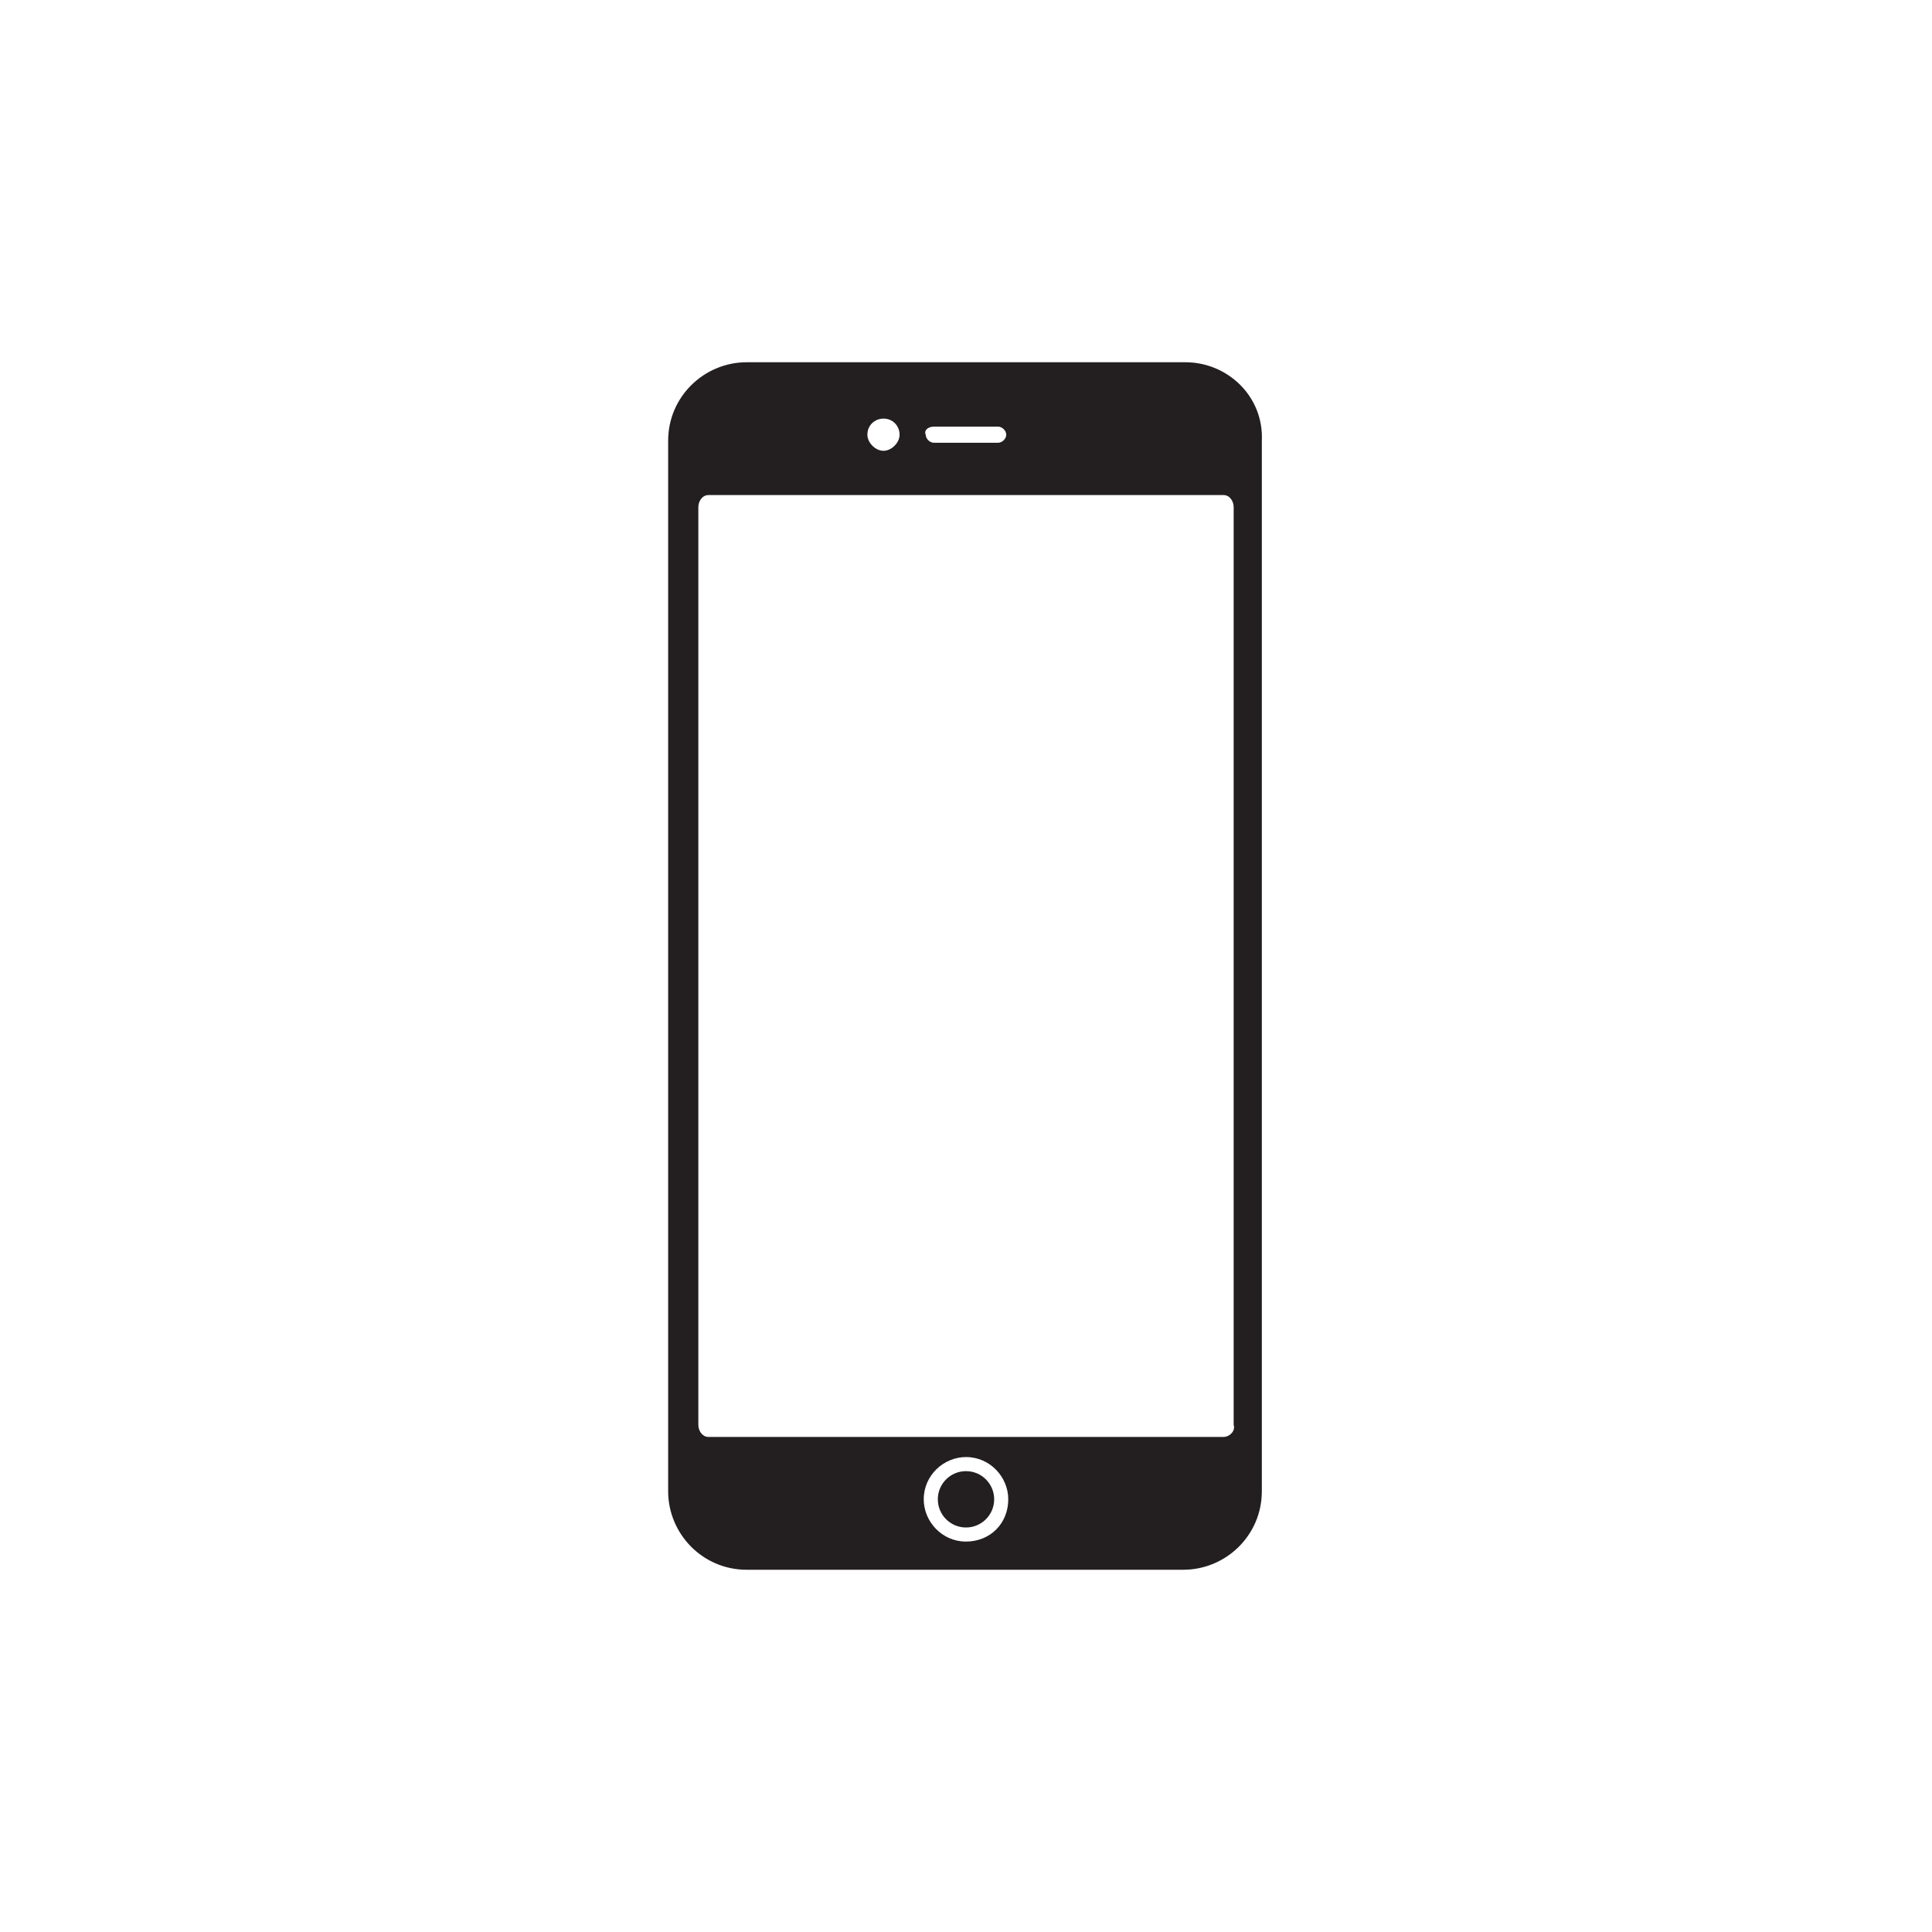 <?xml version="1.0" encoding="utf-8"?>
<!-- Generator: Adobe Illustrator 19.0.0, SVG Export Plug-In . SVG Version: 6.00 Build 0)  -->
<svg version="1.1" id="Layer_1" xmlns="http://www.w3.org/2000/svg" xmlns:xlink="http://www.w3.org/1999/xlink" x="0px" y="0px"
	 viewBox="0 0 96 96" style="enable-background:new 0 0 96 96;" xml:space="preserve">
<style type="text/css">
	.st0{fill:#231F20;}
</style>
<g id="XMLID_1_">
	<path id="XMLID_16_" class="st0" d="M58.9,18H37.1c-2.1,0-3.9,1.7-3.9,3.9v52.2c0,2.1,1.7,3.9,3.9,3.9h21.7c2.1,0,3.9-1.7,3.9-3.9
		V21.9C62.8,19.7,61,18,58.9,18z M46.4,21.2h3.2c0.2,0,0.4,0.2,0.4,0.4c0,0.2-0.2,0.4-0.4,0.4h-3.2c-0.2,0-0.4-0.2-0.4-0.4
		C45.9,21.4,46.1,21.2,46.4,21.2z M43.9,20.8c0.5,0,0.8,0.4,0.8,0.8c0,0.4-0.4,0.8-0.8,0.8c-0.4,0-0.8-0.4-0.8-0.8
		C43.1,21.1,43.5,20.8,43.9,20.8z M48,76.6c-1.2,0-2.1-1-2.1-2.1c0-1.2,1-2.1,2.1-2.1c1.2,0,2.1,1,2.1,2.1
		C50.1,75.7,49.2,76.6,48,76.6z M60.8,71.4H35.2c-0.3,0-0.5-0.3-0.5-0.6l0-45.6c0-0.3,0.2-0.6,0.5-0.6h25.6c0.3,0,0.5,0.3,0.5,0.6
		l0,45.6C61.4,71.1,61.1,71.4,60.8,71.4z"/>
	<circle id="XMLID_17_" class="st0" cx="48" cy="74.5" r="1.4"/>
</g>
</svg>
